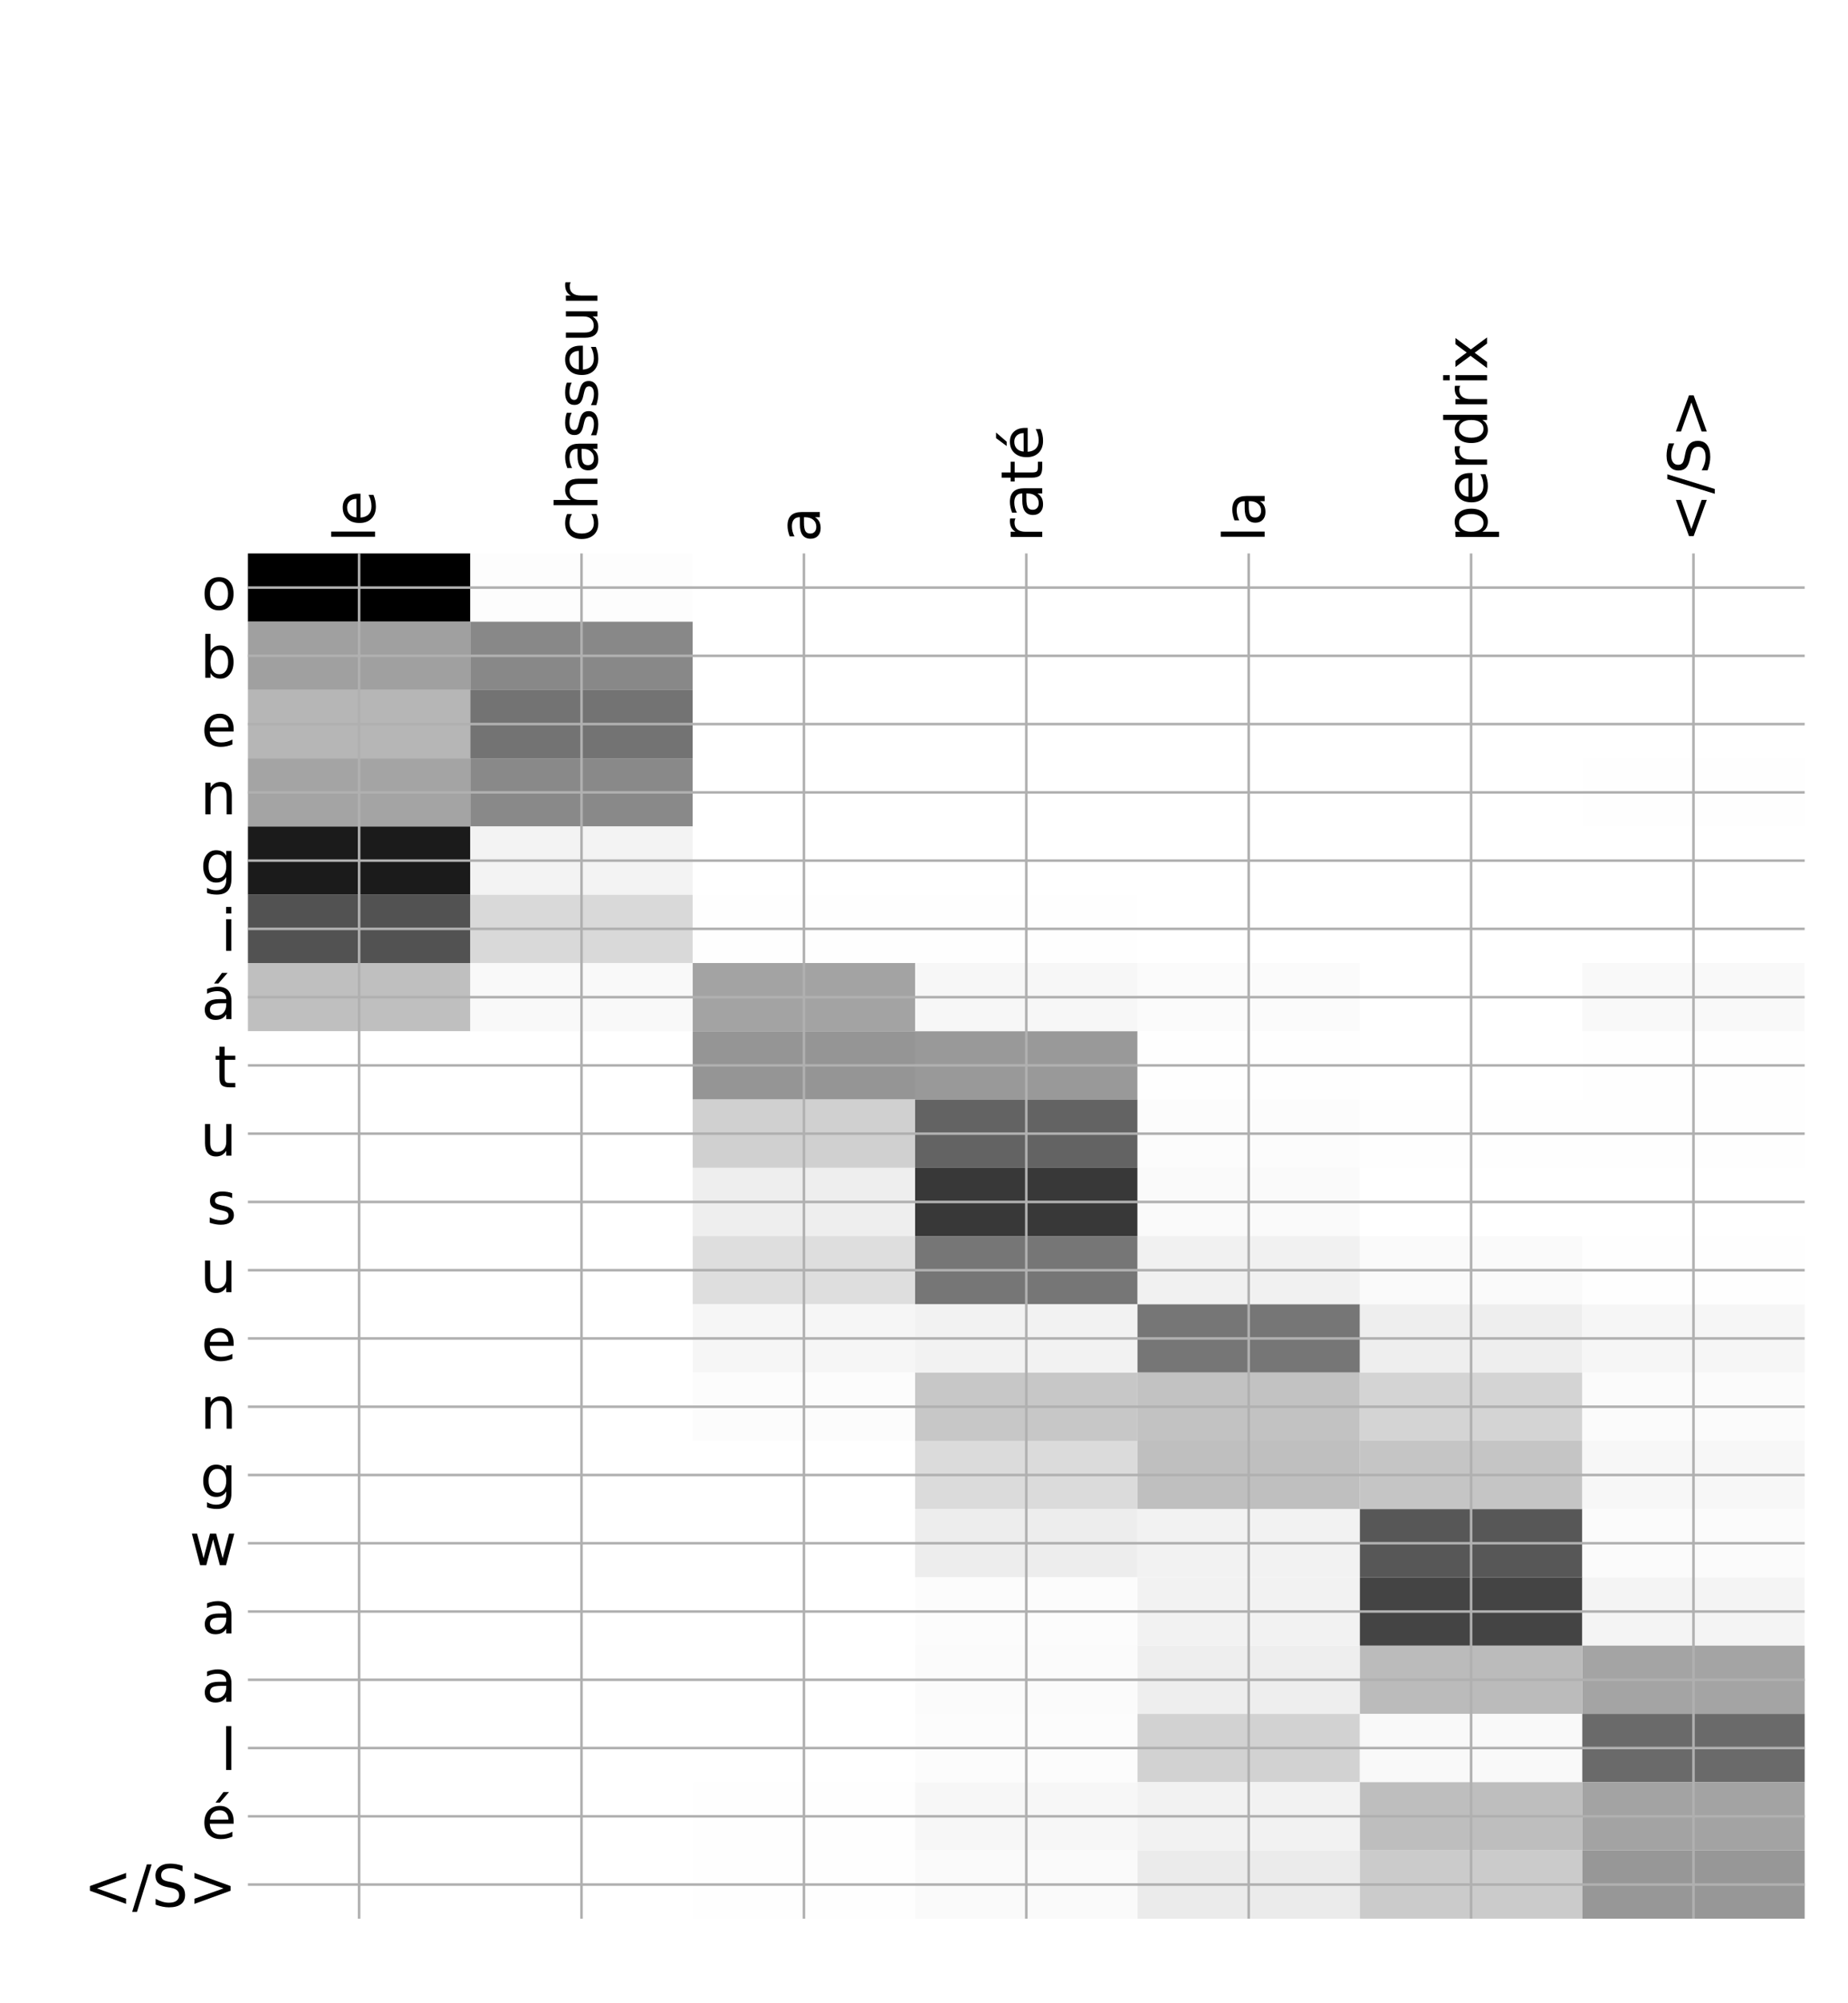 <?xml version="1.0" encoding="utf-8" standalone="no"?>
<!DOCTYPE svg PUBLIC "-//W3C//DTD SVG 1.1//EN"
  "http://www.w3.org/Graphics/SVG/1.1/DTD/svg11.dtd">
<!-- Created with matplotlib (http://matplotlib.org/) -->
<svg height="624pt" version="1.1" viewBox="0 0 576 624" width="576pt" xmlns="http://www.w3.org/2000/svg" xmlns:xlink="http://www.w3.org/1999/xlink">
 <defs>
  <style type="text/css">
*{stroke-linecap:butt;stroke-linejoin:round;}
  </style>
 </defs>
 <g id="figure_1">
  <g id="patch_1">
   <path d="M 0 624 
L 576 624 
L 576 0 
L 0 0 
z
" style="fill:#ffffff;"/>
  </g>
  <g id="axes_1">
   <g id="PolyCollection_1">
    <path clip-path="url(#pbfc2dc21fc)" d="M 77.275 172.394 
L 77.275 193.658 
L 146.593 193.658 
L 146.593 172.394 
L 77.275 172.394 
z
"/>
    <path clip-path="url(#pbfc2dc21fc)" d="M 146.593 172.394 
L 146.593 193.658 
L 215.911 193.658 
L 215.911 172.394 
L 146.593 172.394 
z
" style="fill:#fdfdfd;"/>
    <path clip-path="url(#pbfc2dc21fc)" d="M 215.911 172.394 
L 215.911 193.658 
L 285.229 193.658 
L 285.229 172.394 
L 215.911 172.394 
z
" style="fill:#ffffff;"/>
    <path clip-path="url(#pbfc2dc21fc)" d="M 285.229 172.394 
L 285.229 193.658 
L 354.546 193.658 
L 354.546 172.394 
L 285.229 172.394 
z
" style="fill:#ffffff;"/>
    <path clip-path="url(#pbfc2dc21fc)" d="M 354.546 172.394 
L 354.546 193.658 
L 423.864 193.658 
L 423.864 172.394 
L 354.546 172.394 
z
" style="fill:#ffffff;"/>
    <path clip-path="url(#pbfc2dc21fc)" d="M 423.864 172.394 
L 423.864 193.658 
L 493.182 193.658 
L 493.182 172.394 
L 423.864 172.394 
z
" style="fill:#ffffff;"/>
    <path clip-path="url(#pbfc2dc21fc)" d="M 493.182 172.394 
L 493.182 193.658 
L 562.5 193.658 
L 562.5 172.394 
L 493.182 172.394 
z
" style="fill:#ffffff;"/>
    <path clip-path="url(#pbfc2dc21fc)" d="M 77.275 193.658 
L 77.275 214.921 
L 146.593 214.921 
L 146.593 193.658 
L 77.275 193.658 
z
" style="fill:#a0a0a0;"/>
    <path clip-path="url(#pbfc2dc21fc)" d="M 146.593 193.658 
L 146.593 214.921 
L 215.911 214.921 
L 215.911 193.658 
L 146.593 193.658 
z
" style="fill:#888888;"/>
    <path clip-path="url(#pbfc2dc21fc)" d="M 215.911 193.658 
L 215.911 214.921 
L 285.229 214.921 
L 285.229 193.658 
L 215.911 193.658 
z
" style="fill:#ffffff;"/>
    <path clip-path="url(#pbfc2dc21fc)" d="M 285.229 193.658 
L 285.229 214.921 
L 354.546 214.921 
L 354.546 193.658 
L 285.229 193.658 
z
" style="fill:#ffffff;"/>
    <path clip-path="url(#pbfc2dc21fc)" d="M 354.546 193.658 
L 354.546 214.921 
L 423.864 214.921 
L 423.864 193.658 
L 354.546 193.658 
z
" style="fill:#ffffff;"/>
    <path clip-path="url(#pbfc2dc21fc)" d="M 423.864 193.658 
L 423.864 214.921 
L 493.182 214.921 
L 493.182 193.658 
L 423.864 193.658 
z
" style="fill:#ffffff;"/>
    <path clip-path="url(#pbfc2dc21fc)" d="M 493.182 193.658 
L 493.182 214.921 
L 562.5 214.921 
L 562.5 193.658 
L 493.182 193.658 
z
" style="fill:#ffffff;"/>
    <path clip-path="url(#pbfc2dc21fc)" d="M 77.275 214.921 
L 77.275 236.185 
L 146.593 236.185 
L 146.593 214.921 
L 77.275 214.921 
z
" style="fill:#b6b6b6;"/>
    <path clip-path="url(#pbfc2dc21fc)" d="M 146.593 214.921 
L 146.593 236.185 
L 215.911 236.185 
L 215.911 214.921 
L 146.593 214.921 
z
" style="fill:#737373;"/>
    <path clip-path="url(#pbfc2dc21fc)" d="M 215.911 214.921 
L 215.911 236.185 
L 285.229 236.185 
L 285.229 214.921 
L 215.911 214.921 
z
" style="fill:#ffffff;"/>
    <path clip-path="url(#pbfc2dc21fc)" d="M 285.229 214.921 
L 285.229 236.185 
L 354.546 236.185 
L 354.546 214.921 
L 285.229 214.921 
z
" style="fill:#ffffff;"/>
    <path clip-path="url(#pbfc2dc21fc)" d="M 354.546 214.921 
L 354.546 236.185 
L 423.864 236.185 
L 423.864 214.921 
L 354.546 214.921 
z
" style="fill:#ffffff;"/>
    <path clip-path="url(#pbfc2dc21fc)" d="M 423.864 214.921 
L 423.864 236.185 
L 493.182 236.185 
L 493.182 214.921 
L 423.864 214.921 
z
" style="fill:#ffffff;"/>
    <path clip-path="url(#pbfc2dc21fc)" d="M 493.182 214.921 
L 493.182 236.185 
L 562.5 236.185 
L 562.5 214.921 
L 493.182 214.921 
z
" style="fill:#ffffff;"/>
    <path clip-path="url(#pbfc2dc21fc)" d="M 77.275 236.185 
L 77.275 257.448 
L 146.593 257.448 
L 146.593 236.185 
L 77.275 236.185 
z
" style="fill:#a4a4a4;"/>
    <path clip-path="url(#pbfc2dc21fc)" d="M 146.593 236.185 
L 146.593 257.448 
L 215.911 257.448 
L 215.911 236.185 
L 146.593 236.185 
z
" style="fill:#898989;"/>
    <path clip-path="url(#pbfc2dc21fc)" d="M 215.911 236.185 
L 215.911 257.448 
L 285.229 257.448 
L 285.229 236.185 
L 215.911 236.185 
z
" style="fill:#ffffff;"/>
    <path clip-path="url(#pbfc2dc21fc)" d="M 285.229 236.185 
L 285.229 257.448 
L 354.546 257.448 
L 354.546 236.185 
L 285.229 236.185 
z
" style="fill:#ffffff;"/>
    <path clip-path="url(#pbfc2dc21fc)" d="M 354.546 236.185 
L 354.546 257.448 
L 423.864 257.448 
L 423.864 236.185 
L 354.546 236.185 
z
" style="fill:#ffffff;"/>
    <path clip-path="url(#pbfc2dc21fc)" d="M 423.864 236.185 
L 423.864 257.448 
L 493.182 257.448 
L 493.182 236.185 
L 423.864 236.185 
z
" style="fill:#ffffff;"/>
    <path clip-path="url(#pbfc2dc21fc)" d="M 493.182 236.185 
L 493.182 257.448 
L 562.5 257.448 
L 562.5 236.185 
L 493.182 236.185 
z
" style="fill:#fefefe;"/>
    <path clip-path="url(#pbfc2dc21fc)" d="M 77.275 257.448 
L 77.275 278.711 
L 146.593 278.711 
L 146.593 257.448 
L 77.275 257.448 
z
" style="fill:#1b1b1b;"/>
    <path clip-path="url(#pbfc2dc21fc)" d="M 146.593 257.448 
L 146.593 278.711 
L 215.911 278.711 
L 215.911 257.448 
L 146.593 257.448 
z
" style="fill:#f3f3f3;"/>
    <path clip-path="url(#pbfc2dc21fc)" d="M 215.911 257.448 
L 215.911 278.711 
L 285.229 278.711 
L 285.229 257.448 
L 215.911 257.448 
z
" style="fill:#ffffff;"/>
    <path clip-path="url(#pbfc2dc21fc)" d="M 285.229 257.448 
L 285.229 278.711 
L 354.546 278.711 
L 354.546 257.448 
L 285.229 257.448 
z
" style="fill:#ffffff;"/>
    <path clip-path="url(#pbfc2dc21fc)" d="M 354.546 257.448 
L 354.546 278.711 
L 423.864 278.711 
L 423.864 257.448 
L 354.546 257.448 
z
" style="fill:#ffffff;"/>
    <path clip-path="url(#pbfc2dc21fc)" d="M 423.864 257.448 
L 423.864 278.711 
L 493.182 278.711 
L 493.182 257.448 
L 423.864 257.448 
z
" style="fill:#ffffff;"/>
    <path clip-path="url(#pbfc2dc21fc)" d="M 493.182 257.448 
L 493.182 278.711 
L 562.5 278.711 
L 562.5 257.448 
L 493.182 257.448 
z
" style="fill:#ffffff;"/>
    <path clip-path="url(#pbfc2dc21fc)" d="M 77.275 278.711 
L 77.275 299.975 
L 146.593 299.975 
L 146.593 278.711 
L 77.275 278.711 
z
" style="fill:#525252;"/>
    <path clip-path="url(#pbfc2dc21fc)" d="M 146.593 278.711 
L 146.593 299.975 
L 215.911 299.975 
L 215.911 278.711 
L 146.593 278.711 
z
" style="fill:#d9d9d9;"/>
    <path clip-path="url(#pbfc2dc21fc)" d="M 215.911 278.711 
L 215.911 299.975 
L 285.229 299.975 
L 285.229 278.711 
L 215.911 278.711 
z
" style="fill:#fefefe;"/>
    <path clip-path="url(#pbfc2dc21fc)" d="M 285.229 278.711 
L 285.229 299.975 
L 354.546 299.975 
L 354.546 278.711 
L 285.229 278.711 
z
" style="fill:#fefefe;"/>
    <path clip-path="url(#pbfc2dc21fc)" d="M 354.546 278.711 
L 354.546 299.975 
L 423.864 299.975 
L 423.864 278.711 
L 354.546 278.711 
z
" style="fill:#ffffff;"/>
    <path clip-path="url(#pbfc2dc21fc)" d="M 423.864 278.711 
L 423.864 299.975 
L 493.182 299.975 
L 493.182 278.711 
L 423.864 278.711 
z
" style="fill:#ffffff;"/>
    <path clip-path="url(#pbfc2dc21fc)" d="M 493.182 278.711 
L 493.182 299.975 
L 562.5 299.975 
L 562.5 278.711 
L 493.182 278.711 
z
" style="fill:#ffffff;"/>
    <path clip-path="url(#pbfc2dc21fc)" d="M 77.275 299.975 
L 77.275 321.238 
L 146.593 321.238 
L 146.593 299.975 
L 77.275 299.975 
z
" style="fill:#bfbfbf;"/>
    <path clip-path="url(#pbfc2dc21fc)" d="M 146.593 299.975 
L 146.593 321.238 
L 215.911 321.238 
L 215.911 299.975 
L 146.593 299.975 
z
" style="fill:#f9f9f9;"/>
    <path clip-path="url(#pbfc2dc21fc)" d="M 215.911 299.975 
L 215.911 321.238 
L 285.229 321.238 
L 285.229 299.975 
L 215.911 299.975 
z
" style="fill:#a3a3a3;"/>
    <path clip-path="url(#pbfc2dc21fc)" d="M 285.229 299.975 
L 285.229 321.238 
L 354.546 321.238 
L 354.546 299.975 
L 285.229 299.975 
z
" style="fill:#f7f7f7;"/>
    <path clip-path="url(#pbfc2dc21fc)" d="M 354.546 299.975 
L 354.546 321.238 
L 423.864 321.238 
L 423.864 299.975 
L 354.546 299.975 
z
" style="fill:#fbfbfb;"/>
    <path clip-path="url(#pbfc2dc21fc)" d="M 423.864 299.975 
L 423.864 321.238 
L 493.182 321.238 
L 493.182 299.975 
L 423.864 299.975 
z
" style="fill:#ffffff;"/>
    <path clip-path="url(#pbfc2dc21fc)" d="M 493.182 299.975 
L 493.182 321.238 
L 562.5 321.238 
L 562.5 299.975 
L 493.182 299.975 
z
" style="fill:#f9f9f9;"/>
    <path clip-path="url(#pbfc2dc21fc)" d="M 77.275 321.238 
L 77.275 342.501 
L 146.593 342.501 
L 146.593 321.238 
L 77.275 321.238 
z
" style="fill:#ffffff;"/>
    <path clip-path="url(#pbfc2dc21fc)" d="M 146.593 321.238 
L 146.593 342.501 
L 215.911 342.501 
L 215.911 321.238 
L 146.593 321.238 
z
" style="fill:#ffffff;"/>
    <path clip-path="url(#pbfc2dc21fc)" d="M 215.911 321.238 
L 215.911 342.501 
L 285.229 342.501 
L 285.229 321.238 
L 215.911 321.238 
z
" style="fill:#959595;"/>
    <path clip-path="url(#pbfc2dc21fc)" d="M 285.229 321.238 
L 285.229 342.501 
L 354.546 342.501 
L 354.546 321.238 
L 285.229 321.238 
z
" style="fill:#999999;"/>
    <path clip-path="url(#pbfc2dc21fc)" d="M 354.546 321.238 
L 354.546 342.501 
L 423.864 342.501 
L 423.864 321.238 
L 354.546 321.238 
z
" style="fill:#fefefe;"/>
    <path clip-path="url(#pbfc2dc21fc)" d="M 423.864 321.238 
L 423.864 342.501 
L 493.182 342.501 
L 493.182 321.238 
L 423.864 321.238 
z
" style="fill:#ffffff;"/>
    <path clip-path="url(#pbfc2dc21fc)" d="M 493.182 321.238 
L 493.182 342.501 
L 562.5 342.501 
L 562.5 321.238 
L 493.182 321.238 
z
" style="fill:#fefefe;"/>
    <path clip-path="url(#pbfc2dc21fc)" d="M 77.275 342.501 
L 77.275 363.765 
L 146.593 363.765 
L 146.593 342.501 
L 77.275 342.501 
z
" style="fill:#ffffff;"/>
    <path clip-path="url(#pbfc2dc21fc)" d="M 146.593 342.501 
L 146.593 363.765 
L 215.911 363.765 
L 215.911 342.501 
L 146.593 342.501 
z
" style="fill:#ffffff;"/>
    <path clip-path="url(#pbfc2dc21fc)" d="M 215.911 342.501 
L 215.911 363.765 
L 285.229 363.765 
L 285.229 342.501 
L 215.911 342.501 
z
" style="fill:#d0d0d0;"/>
    <path clip-path="url(#pbfc2dc21fc)" d="M 285.229 342.501 
L 285.229 363.765 
L 354.546 363.765 
L 354.546 342.501 
L 285.229 342.501 
z
" style="fill:#636363;"/>
    <path clip-path="url(#pbfc2dc21fc)" d="M 354.546 342.501 
L 354.546 363.765 
L 423.864 363.765 
L 423.864 342.501 
L 354.546 342.501 
z
" style="fill:#fcfcfc;"/>
    <path clip-path="url(#pbfc2dc21fc)" d="M 423.864 342.501 
L 423.864 363.765 
L 493.182 363.765 
L 493.182 342.501 
L 423.864 342.501 
z
" style="fill:#fefefe;"/>
    <path clip-path="url(#pbfc2dc21fc)" d="M 493.182 342.501 
L 493.182 363.765 
L 562.5 363.765 
L 562.5 342.501 
L 493.182 342.501 
z
" style="fill:#fefefe;"/>
    <path clip-path="url(#pbfc2dc21fc)" d="M 77.275 363.765 
L 77.275 385.028 
L 146.593 385.028 
L 146.593 363.765 
L 77.275 363.765 
z
" style="fill:#ffffff;"/>
    <path clip-path="url(#pbfc2dc21fc)" d="M 146.593 363.765 
L 146.593 385.028 
L 215.911 385.028 
L 215.911 363.765 
L 146.593 363.765 
z
" style="fill:#ffffff;"/>
    <path clip-path="url(#pbfc2dc21fc)" d="M 215.911 363.765 
L 215.911 385.028 
L 285.229 385.028 
L 285.229 363.765 
L 215.911 363.765 
z
" style="fill:#eeeeee;"/>
    <path clip-path="url(#pbfc2dc21fc)" d="M 285.229 363.765 
L 285.229 385.028 
L 354.546 385.028 
L 354.546 363.765 
L 285.229 363.765 
z
" style="fill:#383838;"/>
    <path clip-path="url(#pbfc2dc21fc)" d="M 354.546 363.765 
L 354.546 385.028 
L 423.864 385.028 
L 423.864 363.765 
L 354.546 363.765 
z
" style="fill:#fafafa;"/>
    <path clip-path="url(#pbfc2dc21fc)" d="M 423.864 363.765 
L 423.864 385.028 
L 493.182 385.028 
L 493.182 363.765 
L 423.864 363.765 
z
" style="fill:#ffffff;"/>
    <path clip-path="url(#pbfc2dc21fc)" d="M 493.182 363.765 
L 493.182 385.028 
L 562.5 385.028 
L 562.5 363.765 
L 493.182 363.765 
z
" style="fill:#ffffff;"/>
    <path clip-path="url(#pbfc2dc21fc)" d="M 77.275 385.028 
L 77.275 406.292 
L 146.593 406.292 
L 146.593 385.028 
L 77.275 385.028 
z
" style="fill:#ffffff;"/>
    <path clip-path="url(#pbfc2dc21fc)" d="M 146.593 385.028 
L 146.593 406.292 
L 215.911 406.292 
L 215.911 385.028 
L 146.593 385.028 
z
" style="fill:#ffffff;"/>
    <path clip-path="url(#pbfc2dc21fc)" d="M 215.911 385.028 
L 215.911 406.292 
L 285.229 406.292 
L 285.229 385.028 
L 215.911 385.028 
z
" style="fill:#dedede;"/>
    <path clip-path="url(#pbfc2dc21fc)" d="M 285.229 385.028 
L 285.229 406.292 
L 354.546 406.292 
L 354.546 385.028 
L 285.229 385.028 
z
" style="fill:#767676;"/>
    <path clip-path="url(#pbfc2dc21fc)" d="M 354.546 385.028 
L 354.546 406.292 
L 423.864 406.292 
L 423.864 385.028 
L 354.546 385.028 
z
" style="fill:#f1f1f1;"/>
    <path clip-path="url(#pbfc2dc21fc)" d="M 423.864 385.028 
L 423.864 406.292 
L 493.182 406.292 
L 493.182 385.028 
L 423.864 385.028 
z
" style="fill:#fafafa;"/>
    <path clip-path="url(#pbfc2dc21fc)" d="M 493.182 385.028 
L 493.182 406.292 
L 562.5 406.292 
L 562.5 385.028 
L 493.182 385.028 
z
" style="fill:#fefefe;"/>
    <path clip-path="url(#pbfc2dc21fc)" d="M 77.275 406.292 
L 77.275 427.555 
L 146.593 427.555 
L 146.593 406.292 
L 77.275 406.292 
z
" style="fill:#ffffff;"/>
    <path clip-path="url(#pbfc2dc21fc)" d="M 146.593 406.292 
L 146.593 427.555 
L 215.911 427.555 
L 215.911 406.292 
L 146.593 406.292 
z
" style="fill:#ffffff;"/>
    <path clip-path="url(#pbfc2dc21fc)" d="M 215.911 406.292 
L 215.911 427.555 
L 285.229 427.555 
L 285.229 406.292 
L 215.911 406.292 
z
" style="fill:#f6f6f6;"/>
    <path clip-path="url(#pbfc2dc21fc)" d="M 285.229 406.292 
L 285.229 427.555 
L 354.546 427.555 
L 354.546 406.292 
L 285.229 406.292 
z
" style="fill:#f2f2f2;"/>
    <path clip-path="url(#pbfc2dc21fc)" d="M 354.546 406.292 
L 354.546 427.555 
L 423.864 427.555 
L 423.864 406.292 
L 354.546 406.292 
z
" style="fill:#767676;"/>
    <path clip-path="url(#pbfc2dc21fc)" d="M 423.864 406.292 
L 423.864 427.555 
L 493.182 427.555 
L 493.182 406.292 
L 423.864 406.292 
z
" style="fill:#eeeeee;"/>
    <path clip-path="url(#pbfc2dc21fc)" d="M 493.182 406.292 
L 493.182 427.555 
L 562.5 427.555 
L 562.5 406.292 
L 493.182 406.292 
z
" style="fill:#f6f6f6;"/>
    <path clip-path="url(#pbfc2dc21fc)" d="M 77.275 427.555 
L 77.275 448.818 
L 146.593 448.818 
L 146.593 427.555 
L 77.275 427.555 
z
" style="fill:#ffffff;"/>
    <path clip-path="url(#pbfc2dc21fc)" d="M 146.593 427.555 
L 146.593 448.818 
L 215.911 448.818 
L 215.911 427.555 
L 146.593 427.555 
z
" style="fill:#ffffff;"/>
    <path clip-path="url(#pbfc2dc21fc)" d="M 215.911 427.555 
L 215.911 448.818 
L 285.229 448.818 
L 285.229 427.555 
L 215.911 427.555 
z
" style="fill:#fcfcfc;"/>
    <path clip-path="url(#pbfc2dc21fc)" d="M 285.229 427.555 
L 285.229 448.818 
L 354.546 448.818 
L 354.546 427.555 
L 285.229 427.555 
z
" style="fill:#c7c7c7;"/>
    <path clip-path="url(#pbfc2dc21fc)" d="M 354.546 427.555 
L 354.546 448.818 
L 423.864 448.818 
L 423.864 427.555 
L 354.546 427.555 
z
" style="fill:#c2c2c2;"/>
    <path clip-path="url(#pbfc2dc21fc)" d="M 423.864 427.555 
L 423.864 448.818 
L 493.182 448.818 
L 493.182 427.555 
L 423.864 427.555 
z
" style="fill:#d4d4d4;"/>
    <path clip-path="url(#pbfc2dc21fc)" d="M 493.182 427.555 
L 493.182 448.818 
L 562.5 448.818 
L 562.5 427.555 
L 493.182 427.555 
z
" style="fill:#fbfbfb;"/>
    <path clip-path="url(#pbfc2dc21fc)" d="M 77.275 448.818 
L 77.275 470.082 
L 146.593 470.082 
L 146.593 448.818 
L 77.275 448.818 
z
" style="fill:#ffffff;"/>
    <path clip-path="url(#pbfc2dc21fc)" d="M 146.593 448.818 
L 146.593 470.082 
L 215.911 470.082 
L 215.911 448.818 
L 146.593 448.818 
z
" style="fill:#ffffff;"/>
    <path clip-path="url(#pbfc2dc21fc)" d="M 215.911 448.818 
L 215.911 470.082 
L 285.229 470.082 
L 285.229 448.818 
L 215.911 448.818 
z
" style="fill:#ffffff;"/>
    <path clip-path="url(#pbfc2dc21fc)" d="M 285.229 448.818 
L 285.229 470.082 
L 354.546 470.082 
L 354.546 448.818 
L 285.229 448.818 
z
" style="fill:#dbdbdb;"/>
    <path clip-path="url(#pbfc2dc21fc)" d="M 354.546 448.818 
L 354.546 470.082 
L 423.864 470.082 
L 423.864 448.818 
L 354.546 448.818 
z
" style="fill:#bfbfbf;"/>
    <path clip-path="url(#pbfc2dc21fc)" d="M 423.864 448.818 
L 423.864 470.082 
L 493.182 470.082 
L 493.182 448.818 
L 423.864 448.818 
z
" style="fill:#c5c5c5;"/>
    <path clip-path="url(#pbfc2dc21fc)" d="M 493.182 448.818 
L 493.182 470.082 
L 562.5 470.082 
L 562.5 448.818 
L 493.182 448.818 
z
" style="fill:#f7f7f7;"/>
    <path clip-path="url(#pbfc2dc21fc)" d="M 77.275 470.082 
L 77.275 491.345 
L 146.593 491.345 
L 146.593 470.082 
L 77.275 470.082 
z
" style="fill:#ffffff;"/>
    <path clip-path="url(#pbfc2dc21fc)" d="M 146.593 470.082 
L 146.593 491.345 
L 215.911 491.345 
L 215.911 470.082 
L 146.593 470.082 
z
" style="fill:#ffffff;"/>
    <path clip-path="url(#pbfc2dc21fc)" d="M 215.911 470.082 
L 215.911 491.345 
L 285.229 491.345 
L 285.229 470.082 
L 215.911 470.082 
z
" style="fill:#ffffff;"/>
    <path clip-path="url(#pbfc2dc21fc)" d="M 285.229 470.082 
L 285.229 491.345 
L 354.546 491.345 
L 354.546 470.082 
L 285.229 470.082 
z
" style="fill:#ededed;"/>
    <path clip-path="url(#pbfc2dc21fc)" d="M 354.546 470.082 
L 354.546 491.345 
L 423.864 491.345 
L 423.864 470.082 
L 354.546 470.082 
z
" style="fill:#f2f2f2;"/>
    <path clip-path="url(#pbfc2dc21fc)" d="M 423.864 470.082 
L 423.864 491.345 
L 493.182 491.345 
L 493.182 470.082 
L 423.864 470.082 
z
" style="fill:#575757;"/>
    <path clip-path="url(#pbfc2dc21fc)" d="M 493.182 470.082 
L 493.182 491.345 
L 562.5 491.345 
L 562.5 470.082 
L 493.182 470.082 
z
" style="fill:#fbfbfb;"/>
    <path clip-path="url(#pbfc2dc21fc)" d="M 77.275 491.345 
L 77.275 512.608 
L 146.593 512.608 
L 146.593 491.345 
L 77.275 491.345 
z
" style="fill:#ffffff;"/>
    <path clip-path="url(#pbfc2dc21fc)" d="M 146.593 491.345 
L 146.593 512.608 
L 215.911 512.608 
L 215.911 491.345 
L 146.593 491.345 
z
" style="fill:#ffffff;"/>
    <path clip-path="url(#pbfc2dc21fc)" d="M 215.911 491.345 
L 215.911 512.608 
L 285.229 512.608 
L 285.229 491.345 
L 215.911 491.345 
z
" style="fill:#ffffff;"/>
    <path clip-path="url(#pbfc2dc21fc)" d="M 285.229 491.345 
L 285.229 512.608 
L 354.546 512.608 
L 354.546 491.345 
L 285.229 491.345 
z
" style="fill:#fcfcfc;"/>
    <path clip-path="url(#pbfc2dc21fc)" d="M 354.546 491.345 
L 354.546 512.608 
L 423.864 512.608 
L 423.864 491.345 
L 354.546 491.345 
z
" style="fill:#f2f2f2;"/>
    <path clip-path="url(#pbfc2dc21fc)" d="M 423.864 491.345 
L 423.864 512.608 
L 493.182 512.608 
L 493.182 491.345 
L 423.864 491.345 
z
" style="fill:#444444;"/>
    <path clip-path="url(#pbfc2dc21fc)" d="M 493.182 491.345 
L 493.182 512.608 
L 562.5 512.608 
L 562.5 491.345 
L 493.182 491.345 
z
" style="fill:#f4f4f4;"/>
    <path clip-path="url(#pbfc2dc21fc)" d="M 77.275 512.608 
L 77.275 533.872 
L 146.593 533.872 
L 146.593 512.608 
L 77.275 512.608 
z
" style="fill:#ffffff;"/>
    <path clip-path="url(#pbfc2dc21fc)" d="M 146.593 512.608 
L 146.593 533.872 
L 215.911 533.872 
L 215.911 512.608 
L 146.593 512.608 
z
" style="fill:#ffffff;"/>
    <path clip-path="url(#pbfc2dc21fc)" d="M 215.911 512.608 
L 215.911 533.872 
L 285.229 533.872 
L 285.229 512.608 
L 215.911 512.608 
z
" style="fill:#ffffff;"/>
    <path clip-path="url(#pbfc2dc21fc)" d="M 285.229 512.608 
L 285.229 533.872 
L 354.546 533.872 
L 354.546 512.608 
L 285.229 512.608 
z
" style="fill:#fbfbfb;"/>
    <path clip-path="url(#pbfc2dc21fc)" d="M 354.546 512.608 
L 354.546 533.872 
L 423.864 533.872 
L 423.864 512.608 
L 354.546 512.608 
z
" style="fill:#eeeeee;"/>
    <path clip-path="url(#pbfc2dc21fc)" d="M 423.864 512.608 
L 423.864 533.872 
L 493.182 533.872 
L 493.182 512.608 
L 423.864 512.608 
z
" style="fill:#bbbbbb;"/>
    <path clip-path="url(#pbfc2dc21fc)" d="M 493.182 512.608 
L 493.182 533.872 
L 562.5 533.872 
L 562.5 512.608 
L 493.182 512.608 
z
" style="fill:#a4a4a4;"/>
    <path clip-path="url(#pbfc2dc21fc)" d="M 77.275 533.872 
L 77.275 555.135 
L 146.593 555.135 
L 146.593 533.872 
L 77.275 533.872 
z
" style="fill:#ffffff;"/>
    <path clip-path="url(#pbfc2dc21fc)" d="M 146.593 533.872 
L 146.593 555.135 
L 215.911 555.135 
L 215.911 533.872 
L 146.593 533.872 
z
" style="fill:#ffffff;"/>
    <path clip-path="url(#pbfc2dc21fc)" d="M 215.911 533.872 
L 215.911 555.135 
L 285.229 555.135 
L 285.229 533.872 
L 215.911 533.872 
z
" style="fill:#ffffff;"/>
    <path clip-path="url(#pbfc2dc21fc)" d="M 285.229 533.872 
L 285.229 555.135 
L 354.546 555.135 
L 354.546 533.872 
L 285.229 533.872 
z
" style="fill:#fcfcfc;"/>
    <path clip-path="url(#pbfc2dc21fc)" d="M 354.546 533.872 
L 354.546 555.135 
L 423.864 555.135 
L 423.864 533.872 
L 354.546 533.872 
z
" style="fill:#d2d2d2;"/>
    <path clip-path="url(#pbfc2dc21fc)" d="M 423.864 533.872 
L 423.864 555.135 
L 493.182 555.135 
L 493.182 533.872 
L 423.864 533.872 
z
" style="fill:#f9f9f9;"/>
    <path clip-path="url(#pbfc2dc21fc)" d="M 493.182 533.872 
L 493.182 555.135 
L 562.5 555.135 
L 562.5 533.872 
L 493.182 533.872 
z
" style="fill:#6a6a6a;"/>
    <path clip-path="url(#pbfc2dc21fc)" d="M 77.275 555.135 
L 77.275 576.399 
L 146.593 576.399 
L 146.593 555.135 
L 77.275 555.135 
z
" style="fill:#ffffff;"/>
    <path clip-path="url(#pbfc2dc21fc)" d="M 146.593 555.135 
L 146.593 576.399 
L 215.911 576.399 
L 215.911 555.135 
L 146.593 555.135 
z
" style="fill:#ffffff;"/>
    <path clip-path="url(#pbfc2dc21fc)" d="M 215.911 555.135 
L 215.911 576.399 
L 285.229 576.399 
L 285.229 555.135 
L 215.911 555.135 
z
" style="fill:#fefefe;"/>
    <path clip-path="url(#pbfc2dc21fc)" d="M 285.229 555.135 
L 285.229 576.399 
L 354.546 576.399 
L 354.546 555.135 
L 285.229 555.135 
z
" style="fill:#f7f7f7;"/>
    <path clip-path="url(#pbfc2dc21fc)" d="M 354.546 555.135 
L 354.546 576.399 
L 423.864 576.399 
L 423.864 555.135 
L 354.546 555.135 
z
" style="fill:#f2f2f2;"/>
    <path clip-path="url(#pbfc2dc21fc)" d="M 423.864 555.135 
L 423.864 576.399 
L 493.182 576.399 
L 493.182 555.135 
L 423.864 555.135 
z
" style="fill:#bebebe;"/>
    <path clip-path="url(#pbfc2dc21fc)" d="M 493.182 555.135 
L 493.182 576.399 
L 562.5 576.399 
L 562.5 555.135 
L 493.182 555.135 
z
" style="fill:#a3a3a3;"/>
    <path clip-path="url(#pbfc2dc21fc)" d="M 77.275 576.399 
L 77.275 597.662 
L 146.593 597.662 
L 146.593 576.399 
L 77.275 576.399 
z
" style="fill:#ffffff;"/>
    <path clip-path="url(#pbfc2dc21fc)" d="M 146.593 576.399 
L 146.593 597.662 
L 215.911 597.662 
L 215.911 576.399 
L 146.593 576.399 
z
" style="fill:#ffffff;"/>
    <path clip-path="url(#pbfc2dc21fc)" d="M 215.911 576.399 
L 215.911 597.662 
L 285.229 597.662 
L 285.229 576.399 
L 215.911 576.399 
z
" style="fill:#fefefe;"/>
    <path clip-path="url(#pbfc2dc21fc)" d="M 285.229 576.399 
L 285.229 597.662 
L 354.546 597.662 
L 354.546 576.399 
L 285.229 576.399 
z
" style="fill:#fafafa;"/>
    <path clip-path="url(#pbfc2dc21fc)" d="M 354.546 576.399 
L 354.546 597.662 
L 423.864 597.662 
L 423.864 576.399 
L 354.546 576.399 
z
" style="fill:#ebebeb;"/>
    <path clip-path="url(#pbfc2dc21fc)" d="M 423.864 576.399 
L 423.864 597.662 
L 493.182 597.662 
L 493.182 576.399 
L 423.864 576.399 
z
" style="fill:#cbcbcb;"/>
    <path clip-path="url(#pbfc2dc21fc)" d="M 493.182 576.399 
L 493.182 597.662 
L 562.5 597.662 
L 562.5 576.399 
L 493.182 576.399 
z
" style="fill:#979797;"/>
   </g>
   <g id="matplotlib.axis_1">
    <g id="xtick_1">
     <g id="line2d_1">
      <path clip-path="url(#pbfc2dc21fc)" d="M 111.934 597.662 
L 111.934 172.394 
" style="fill:none;stroke:#b0b0b0;stroke-linecap:square;stroke-width:0.8;"/>
     </g>
     <g id="line2d_2"/>
     <g id="text_1">
      <!-- le -->
      <defs>
       <path d="M 9.422 75.984 
L 18.406 75.984 
L 18.406 0 
L 9.422 0 
z
" id="DejaVuSans-6c"/>
       <path d="M 56.203 29.594 
L 56.203 25.203 
L 14.891 25.203 
Q 15.484 15.922 20.484 11.062 
Q 25.484 6.203 34.422 6.203 
Q 39.594 6.203 44.453 7.469 
Q 49.312 8.734 54.109 11.281 
L 54.109 2.781 
Q 49.266 0.734 44.188 -0.344 
Q 39.109 -1.422 33.891 -1.422 
Q 20.797 -1.422 13.156 6.188 
Q 5.516 13.812 5.516 26.812 
Q 5.516 40.234 12.766 48.109 
Q 20.016 56 32.328 56 
Q 43.359 56 49.781 48.891 
Q 56.203 41.797 56.203 29.594 
z
M 47.219 32.234 
Q 47.125 39.594 43.094 43.984 
Q 39.062 48.391 32.422 48.391 
Q 24.906 48.391 20.391 44.141 
Q 15.875 39.891 15.188 32.172 
z
" id="DejaVuSans-65"/>
      </defs>
      <g transform="translate(116.901 168.894)rotate(-90)scale(0.18 -0.18)">
       <use xlink:href="#DejaVuSans-6c"/>
       <use x="27.783" xlink:href="#DejaVuSans-65"/>
      </g>
     </g>
    </g>
    <g id="xtick_2">
     <g id="line2d_3">
      <path clip-path="url(#pbfc2dc21fc)" d="M 181.252 597.662 
L 181.252 172.394 
" style="fill:none;stroke:#b0b0b0;stroke-linecap:square;stroke-width:0.8;"/>
     </g>
     <g id="line2d_4"/>
     <g id="text_2">
      <!-- chasseur -->
      <defs>
       <path d="M 48.781 52.594 
L 48.781 44.188 
Q 44.969 46.297 41.141 47.344 
Q 37.312 48.391 33.406 48.391 
Q 24.656 48.391 19.812 42.844 
Q 14.984 37.312 14.984 27.297 
Q 14.984 17.281 19.812 11.734 
Q 24.656 6.203 33.406 6.203 
Q 37.312 6.203 41.141 7.25 
Q 44.969 8.297 48.781 10.406 
L 48.781 2.094 
Q 45.016 0.344 40.984 -0.531 
Q 36.969 -1.422 32.422 -1.422 
Q 20.062 -1.422 12.781 6.344 
Q 5.516 14.109 5.516 27.297 
Q 5.516 40.672 12.859 48.328 
Q 20.219 56 33.016 56 
Q 37.156 56 41.109 55.141 
Q 45.062 54.297 48.781 52.594 
z
" id="DejaVuSans-63"/>
       <path d="M 54.891 33.016 
L 54.891 0 
L 45.906 0 
L 45.906 32.719 
Q 45.906 40.484 42.875 44.328 
Q 39.844 48.188 33.797 48.188 
Q 26.516 48.188 22.312 43.547 
Q 18.109 38.922 18.109 30.906 
L 18.109 0 
L 9.078 0 
L 9.078 75.984 
L 18.109 75.984 
L 18.109 46.188 
Q 21.344 51.125 25.703 53.562 
Q 30.078 56 35.797 56 
Q 45.219 56 50.047 50.172 
Q 54.891 44.344 54.891 33.016 
z
" id="DejaVuSans-68"/>
       <path d="M 34.281 27.484 
Q 23.391 27.484 19.188 25 
Q 14.984 22.516 14.984 16.5 
Q 14.984 11.719 18.141 8.906 
Q 21.297 6.109 26.703 6.109 
Q 34.188 6.109 38.703 11.406 
Q 43.219 16.703 43.219 25.484 
L 43.219 27.484 
z
M 52.203 31.203 
L 52.203 0 
L 43.219 0 
L 43.219 8.297 
Q 40.141 3.328 35.547 0.953 
Q 30.953 -1.422 24.312 -1.422 
Q 15.922 -1.422 10.953 3.297 
Q 6 8.016 6 15.922 
Q 6 25.141 12.172 29.828 
Q 18.359 34.516 30.609 34.516 
L 43.219 34.516 
L 43.219 35.406 
Q 43.219 41.609 39.141 45 
Q 35.062 48.391 27.688 48.391 
Q 23 48.391 18.547 47.266 
Q 14.109 46.141 10.016 43.891 
L 10.016 52.203 
Q 14.938 54.109 19.578 55.047 
Q 24.219 56 28.609 56 
Q 40.484 56 46.344 49.844 
Q 52.203 43.703 52.203 31.203 
z
" id="DejaVuSans-61"/>
       <path d="M 44.281 53.078 
L 44.281 44.578 
Q 40.484 46.531 36.375 47.5 
Q 32.281 48.484 27.875 48.484 
Q 21.188 48.484 17.844 46.438 
Q 14.5 44.391 14.5 40.281 
Q 14.5 37.156 16.891 35.375 
Q 19.281 33.594 26.516 31.984 
L 29.594 31.297 
Q 39.156 29.25 43.188 25.516 
Q 47.219 21.781 47.219 15.094 
Q 47.219 7.469 41.188 3.016 
Q 35.156 -1.422 24.609 -1.422 
Q 20.219 -1.422 15.453 -0.562 
Q 10.688 0.297 5.422 2 
L 5.422 11.281 
Q 10.406 8.688 15.234 7.391 
Q 20.062 6.109 24.812 6.109 
Q 31.156 6.109 34.562 8.281 
Q 37.984 10.453 37.984 14.406 
Q 37.984 18.062 35.516 20.016 
Q 33.062 21.969 24.703 23.781 
L 21.578 24.516 
Q 13.234 26.266 9.516 29.906 
Q 5.812 33.547 5.812 39.891 
Q 5.812 47.609 11.281 51.797 
Q 16.75 56 26.812 56 
Q 31.781 56 36.172 55.266 
Q 40.578 54.547 44.281 53.078 
z
" id="DejaVuSans-73"/>
       <path d="M 8.5 21.578 
L 8.5 54.688 
L 17.484 54.688 
L 17.484 21.922 
Q 17.484 14.156 20.5 10.266 
Q 23.531 6.391 29.594 6.391 
Q 36.859 6.391 41.078 11.031 
Q 45.312 15.672 45.312 23.688 
L 45.312 54.688 
L 54.297 54.688 
L 54.297 0 
L 45.312 0 
L 45.312 8.406 
Q 42.047 3.422 37.719 1 
Q 33.406 -1.422 27.688 -1.422 
Q 18.266 -1.422 13.375 4.438 
Q 8.5 10.297 8.5 21.578 
z
M 31.109 56 
z
" id="DejaVuSans-75"/>
       <path d="M 41.109 46.297 
Q 39.594 47.172 37.812 47.578 
Q 36.031 48 33.891 48 
Q 26.266 48 22.188 43.047 
Q 18.109 38.094 18.109 28.812 
L 18.109 0 
L 9.078 0 
L 9.078 54.688 
L 18.109 54.688 
L 18.109 46.188 
Q 20.953 51.172 25.484 53.578 
Q 30.031 56 36.531 56 
Q 37.453 56 38.578 55.875 
Q 39.703 55.766 41.062 55.516 
z
" id="DejaVuSans-72"/>
      </defs>
      <g transform="translate(186.219 168.894)rotate(-90)scale(0.18 -0.18)">
       <use xlink:href="#DejaVuSans-63"/>
       <use x="54.98" xlink:href="#DejaVuSans-68"/>
       <use x="118.359" xlink:href="#DejaVuSans-61"/>
       <use x="179.639" xlink:href="#DejaVuSans-73"/>
       <use x="231.738" xlink:href="#DejaVuSans-73"/>
       <use x="283.838" xlink:href="#DejaVuSans-65"/>
       <use x="345.361" xlink:href="#DejaVuSans-75"/>
       <use x="408.74" xlink:href="#DejaVuSans-72"/>
      </g>
     </g>
    </g>
    <g id="xtick_3">
     <g id="line2d_5">
      <path clip-path="url(#pbfc2dc21fc)" d="M 250.57 597.662 
L 250.57 172.394 
" style="fill:none;stroke:#b0b0b0;stroke-linecap:square;stroke-width:0.8;"/>
     </g>
     <g id="line2d_6"/>
     <g id="text_3">
      <!-- a -->
      <g transform="translate(255.537 168.894)rotate(-90)scale(0.18 -0.18)">
       <use xlink:href="#DejaVuSans-61"/>
      </g>
     </g>
    </g>
    <g id="xtick_4">
     <g id="line2d_7">
      <path clip-path="url(#pbfc2dc21fc)" d="M 319.887 597.662 
L 319.887 172.394 
" style="fill:none;stroke:#b0b0b0;stroke-linecap:square;stroke-width:0.8;"/>
     </g>
     <g id="line2d_8"/>
     <g id="text_4">
      <!-- raté -->
      <defs>
       <path d="M 18.312 70.219 
L 18.312 54.688 
L 36.812 54.688 
L 36.812 47.703 
L 18.312 47.703 
L 18.312 18.016 
Q 18.312 11.328 20.141 9.422 
Q 21.969 7.516 27.594 7.516 
L 36.812 7.516 
L 36.812 0 
L 27.594 0 
Q 17.188 0 13.234 3.875 
Q 9.281 7.766 9.281 18.016 
L 9.281 47.703 
L 2.688 47.703 
L 2.688 54.688 
L 9.281 54.688 
L 9.281 70.219 
z
" id="DejaVuSans-74"/>
       <path d="M 56.203 29.594 
L 56.203 25.203 
L 14.891 25.203 
Q 15.484 15.922 20.484 11.062 
Q 25.484 6.203 34.422 6.203 
Q 39.594 6.203 44.453 7.469 
Q 49.312 8.734 54.109 11.281 
L 54.109 2.781 
Q 49.266 0.734 44.188 -0.344 
Q 39.109 -1.422 33.891 -1.422 
Q 20.797 -1.422 13.156 6.188 
Q 5.516 13.812 5.516 26.812 
Q 5.516 40.234 12.766 48.109 
Q 20.016 56 32.328 56 
Q 43.359 56 49.781 48.891 
Q 56.203 41.797 56.203 29.594 
z
M 47.219 32.234 
Q 47.125 39.594 43.094 43.984 
Q 39.062 48.391 32.422 48.391 
Q 24.906 48.391 20.391 44.141 
Q 15.875 39.891 15.188 32.172 
z
M 38.531 79.984 
L 48.25 79.984 
L 32.344 61.625 
L 24.859 61.625 
z
" id="DejaVuSans-e9"/>
      </defs>
      <g transform="translate(324.854 168.894)rotate(-90)scale(0.18 -0.18)">
       <use xlink:href="#DejaVuSans-72"/>
       <use x="41.113" xlink:href="#DejaVuSans-61"/>
       <use x="102.393" xlink:href="#DejaVuSans-74"/>
       <use x="141.602" xlink:href="#DejaVuSans-e9"/>
      </g>
     </g>
    </g>
    <g id="xtick_5">
     <g id="line2d_9">
      <path clip-path="url(#pbfc2dc21fc)" d="M 389.205 597.662 
L 389.205 172.394 
" style="fill:none;stroke:#b0b0b0;stroke-linecap:square;stroke-width:0.8;"/>
     </g>
     <g id="line2d_10"/>
     <g id="text_5">
      <!-- la -->
      <g transform="translate(394.172 168.894)rotate(-90)scale(0.18 -0.18)">
       <use xlink:href="#DejaVuSans-6c"/>
       <use x="27.783" xlink:href="#DejaVuSans-61"/>
      </g>
     </g>
    </g>
    <g id="xtick_6">
     <g id="line2d_11">
      <path clip-path="url(#pbfc2dc21fc)" d="M 458.523 597.662 
L 458.523 172.394 
" style="fill:none;stroke:#b0b0b0;stroke-linecap:square;stroke-width:0.8;"/>
     </g>
     <g id="line2d_12"/>
     <g id="text_6">
      <!-- perdrix -->
      <defs>
       <path d="M 18.109 8.203 
L 18.109 -20.797 
L 9.078 -20.797 
L 9.078 54.688 
L 18.109 54.688 
L 18.109 46.391 
Q 20.953 51.266 25.266 53.625 
Q 29.594 56 35.594 56 
Q 45.562 56 51.781 48.094 
Q 58.016 40.188 58.016 27.297 
Q 58.016 14.406 51.781 6.484 
Q 45.562 -1.422 35.594 -1.422 
Q 29.594 -1.422 25.266 0.953 
Q 20.953 3.328 18.109 8.203 
z
M 48.688 27.297 
Q 48.688 37.203 44.609 42.844 
Q 40.531 48.484 33.406 48.484 
Q 26.266 48.484 22.188 42.844 
Q 18.109 37.203 18.109 27.297 
Q 18.109 17.391 22.188 11.75 
Q 26.266 6.109 33.406 6.109 
Q 40.531 6.109 44.609 11.75 
Q 48.688 17.391 48.688 27.297 
z
" id="DejaVuSans-70"/>
       <path d="M 45.406 46.391 
L 45.406 75.984 
L 54.391 75.984 
L 54.391 0 
L 45.406 0 
L 45.406 8.203 
Q 42.578 3.328 38.25 0.953 
Q 33.938 -1.422 27.875 -1.422 
Q 17.969 -1.422 11.734 6.484 
Q 5.516 14.406 5.516 27.297 
Q 5.516 40.188 11.734 48.094 
Q 17.969 56 27.875 56 
Q 33.938 56 38.25 53.625 
Q 42.578 51.266 45.406 46.391 
z
M 14.797 27.297 
Q 14.797 17.391 18.875 11.75 
Q 22.953 6.109 30.078 6.109 
Q 37.203 6.109 41.297 11.75 
Q 45.406 17.391 45.406 27.297 
Q 45.406 37.203 41.297 42.844 
Q 37.203 48.484 30.078 48.484 
Q 22.953 48.484 18.875 42.844 
Q 14.797 37.203 14.797 27.297 
z
" id="DejaVuSans-64"/>
       <path d="M 9.422 54.688 
L 18.406 54.688 
L 18.406 0 
L 9.422 0 
z
M 9.422 75.984 
L 18.406 75.984 
L 18.406 64.594 
L 9.422 64.594 
z
" id="DejaVuSans-69"/>
       <path d="M 54.891 54.688 
L 35.109 28.078 
L 55.906 0 
L 45.312 0 
L 29.391 21.484 
L 13.484 0 
L 2.875 0 
L 24.125 28.609 
L 4.688 54.688 
L 15.281 54.688 
L 29.781 35.203 
L 44.281 54.688 
z
" id="DejaVuSans-78"/>
      </defs>
      <g transform="translate(463.49 168.894)rotate(-90)scale(0.18 -0.18)">
       <use xlink:href="#DejaVuSans-70"/>
       <use x="63.477" xlink:href="#DejaVuSans-65"/>
       <use x="125" xlink:href="#DejaVuSans-72"/>
       <use x="166.098" xlink:href="#DejaVuSans-64"/>
       <use x="229.574" xlink:href="#DejaVuSans-72"/>
       <use x="270.688" xlink:href="#DejaVuSans-69"/>
       <use x="298.471" xlink:href="#DejaVuSans-78"/>
      </g>
     </g>
    </g>
    <g id="xtick_7">
     <g id="line2d_13">
      <path clip-path="url(#pbfc2dc21fc)" d="M 527.841 597.662 
L 527.841 172.394 
" style="fill:none;stroke:#b0b0b0;stroke-linecap:square;stroke-width:0.8;"/>
     </g>
     <g id="line2d_14"/>
     <g id="text_7">
      <!-- &lt;/S&gt; -->
      <defs>
       <path d="M 73.188 49.219 
L 22.797 31.297 
L 73.188 13.484 
L 73.188 4.594 
L 10.594 27.297 
L 10.594 35.406 
L 73.188 58.109 
z
" id="DejaVuSans-3c"/>
       <path d="M 25.391 72.906 
L 33.688 72.906 
L 8.297 -9.281 
L 0 -9.281 
z
" id="DejaVuSans-2f"/>
       <path d="M 53.516 70.516 
L 53.516 60.891 
Q 47.906 63.578 42.922 64.891 
Q 37.938 66.219 33.297 66.219 
Q 25.25 66.219 20.875 63.094 
Q 16.5 59.969 16.5 54.203 
Q 16.5 49.359 19.406 46.891 
Q 22.312 44.438 30.422 42.922 
L 36.375 41.703 
Q 47.406 39.594 52.656 34.297 
Q 57.906 29 57.906 20.125 
Q 57.906 9.516 50.797 4.047 
Q 43.703 -1.422 29.984 -1.422 
Q 24.812 -1.422 18.969 -0.25 
Q 13.141 0.922 6.891 3.219 
L 6.891 13.375 
Q 12.891 10.016 18.656 8.297 
Q 24.422 6.594 29.984 6.594 
Q 38.422 6.594 43.016 9.906 
Q 47.609 13.234 47.609 19.391 
Q 47.609 24.75 44.312 27.781 
Q 41.016 30.812 33.5 32.328 
L 27.484 33.5 
Q 16.453 35.688 11.516 40.375 
Q 6.594 45.062 6.594 53.422 
Q 6.594 63.094 13.406 68.656 
Q 20.219 74.219 32.172 74.219 
Q 37.312 74.219 42.625 73.281 
Q 47.953 72.359 53.516 70.516 
z
" id="DejaVuSans-53"/>
       <path d="M 10.594 49.219 
L 10.594 58.109 
L 73.188 35.406 
L 73.188 27.297 
L 10.594 4.594 
L 10.594 13.484 
L 60.891 31.297 
z
" id="DejaVuSans-3e"/>
      </defs>
      <g transform="translate(532.808 168.894)rotate(-90)scale(0.18 -0.18)">
       <use xlink:href="#DejaVuSans-3c"/>
       <use x="83.789" xlink:href="#DejaVuSans-2f"/>
       <use x="117.48" xlink:href="#DejaVuSans-53"/>
       <use x="180.957" xlink:href="#DejaVuSans-3e"/>
      </g>
     </g>
    </g>
   </g>
   <g id="matplotlib.axis_2">
    <g id="ytick_1">
     <g id="line2d_15">
      <path clip-path="url(#pbfc2dc21fc)" d="M 77.275 183.026 
L 562.5 183.026 
" style="fill:none;stroke:#b0b0b0;stroke-linecap:square;stroke-width:0.8;"/>
     </g>
     <g id="line2d_16"/>
     <g id="text_8">
      <!-- o -->
      <defs>
       <path d="M 30.609 48.391 
Q 23.391 48.391 19.188 42.75 
Q 14.984 37.109 14.984 27.297 
Q 14.984 17.484 19.156 11.844 
Q 23.344 6.203 30.609 6.203 
Q 37.797 6.203 41.984 11.859 
Q 46.188 17.531 46.188 27.297 
Q 46.188 37.016 41.984 42.703 
Q 37.797 48.391 30.609 48.391 
z
M 30.609 56 
Q 42.328 56 49.016 48.375 
Q 55.719 40.766 55.719 27.297 
Q 55.719 13.875 49.016 6.219 
Q 42.328 -1.422 30.609 -1.422 
Q 18.844 -1.422 12.172 6.219 
Q 5.516 13.875 5.516 27.297 
Q 5.516 40.766 12.172 48.375 
Q 18.844 56 30.609 56 
z
" id="DejaVuSans-6f"/>
      </defs>
      <g transform="translate(62.761 189.865)scale(0.18 -0.18)">
       <use xlink:href="#DejaVuSans-6f"/>
      </g>
     </g>
    </g>
    <g id="ytick_2">
     <g id="line2d_17">
      <path clip-path="url(#pbfc2dc21fc)" d="M 77.275 204.29 
L 562.5 204.29 
" style="fill:none;stroke:#b0b0b0;stroke-linecap:square;stroke-width:0.8;"/>
     </g>
     <g id="line2d_18"/>
     <g id="text_9">
      <!-- b -->
      <defs>
       <path d="M 48.688 27.297 
Q 48.688 37.203 44.609 42.844 
Q 40.531 48.484 33.406 48.484 
Q 26.266 48.484 22.188 42.844 
Q 18.109 37.203 18.109 27.297 
Q 18.109 17.391 22.188 11.75 
Q 26.266 6.109 33.406 6.109 
Q 40.531 6.109 44.609 11.75 
Q 48.688 17.391 48.688 27.297 
z
M 18.109 46.391 
Q 20.953 51.266 25.266 53.625 
Q 29.594 56 35.594 56 
Q 45.562 56 51.781 48.094 
Q 58.016 40.188 58.016 27.297 
Q 58.016 14.406 51.781 6.484 
Q 45.562 -1.422 35.594 -1.422 
Q 29.594 -1.422 25.266 0.953 
Q 20.953 3.328 18.109 8.203 
L 18.109 0 
L 9.078 0 
L 9.078 75.984 
L 18.109 75.984 
z
" id="DejaVuSans-62"/>
      </defs>
      <g transform="translate(62.348 211.128)scale(0.18 -0.18)">
       <use xlink:href="#DejaVuSans-62"/>
      </g>
     </g>
    </g>
    <g id="ytick_3">
     <g id="line2d_19">
      <path clip-path="url(#pbfc2dc21fc)" d="M 77.275 225.553 
L 562.5 225.553 
" style="fill:none;stroke:#b0b0b0;stroke-linecap:square;stroke-width:0.8;"/>
     </g>
     <g id="line2d_20"/>
     <g id="text_10">
      <!-- e -->
      <g transform="translate(62.699 232.391)scale(0.18 -0.18)">
       <use xlink:href="#DejaVuSans-65"/>
      </g>
     </g>
    </g>
    <g id="ytick_4">
     <g id="line2d_21">
      <path clip-path="url(#pbfc2dc21fc)" d="M 77.275 246.816 
L 562.5 246.816 
" style="fill:none;stroke:#b0b0b0;stroke-linecap:square;stroke-width:0.8;"/>
     </g>
     <g id="line2d_22"/>
     <g id="text_11">
      <!-- n -->
      <defs>
       <path d="M 54.891 33.016 
L 54.891 0 
L 45.906 0 
L 45.906 32.719 
Q 45.906 40.484 42.875 44.328 
Q 39.844 48.188 33.797 48.188 
Q 26.516 48.188 22.312 43.547 
Q 18.109 38.922 18.109 30.906 
L 18.109 0 
L 9.078 0 
L 9.078 54.688 
L 18.109 54.688 
L 18.109 46.188 
Q 21.344 51.125 25.703 53.562 
Q 30.078 56 35.797 56 
Q 45.219 56 50.047 50.172 
Q 54.891 44.344 54.891 33.016 
z
" id="DejaVuSans-6e"/>
      </defs>
      <g transform="translate(62.367 253.655)scale(0.18 -0.18)">
       <use xlink:href="#DejaVuSans-6e"/>
      </g>
     </g>
    </g>
    <g id="ytick_5">
     <g id="line2d_23">
      <path clip-path="url(#pbfc2dc21fc)" d="M 77.275 268.08 
L 562.5 268.08 
" style="fill:none;stroke:#b0b0b0;stroke-linecap:square;stroke-width:0.8;"/>
     </g>
     <g id="line2d_24"/>
     <g id="text_12">
      <!-- g -->
      <defs>
       <path d="M 45.406 27.984 
Q 45.406 37.75 41.375 43.109 
Q 37.359 48.484 30.078 48.484 
Q 22.859 48.484 18.828 43.109 
Q 14.797 37.75 14.797 27.984 
Q 14.797 18.266 18.828 12.891 
Q 22.859 7.516 30.078 7.516 
Q 37.359 7.516 41.375 12.891 
Q 45.406 18.266 45.406 27.984 
z
M 54.391 6.781 
Q 54.391 -7.172 48.188 -13.984 
Q 42 -20.797 29.203 -20.797 
Q 24.469 -20.797 20.266 -20.094 
Q 16.062 -19.391 12.109 -17.922 
L 12.109 -9.188 
Q 16.062 -11.328 19.922 -12.344 
Q 23.781 -13.375 27.781 -13.375 
Q 36.625 -13.375 41.016 -8.766 
Q 45.406 -4.156 45.406 5.172 
L 45.406 9.625 
Q 42.625 4.781 38.281 2.391 
Q 33.938 0 27.875 0 
Q 17.828 0 11.672 7.656 
Q 5.516 15.328 5.516 27.984 
Q 5.516 40.672 11.672 48.328 
Q 17.828 56 27.875 56 
Q 33.938 56 38.281 53.609 
Q 42.625 51.219 45.406 46.391 
L 45.406 54.688 
L 54.391 54.688 
z
" id="DejaVuSans-67"/>
      </defs>
      <g transform="translate(62.348 274.918)scale(0.18 -0.18)">
       <use xlink:href="#DejaVuSans-67"/>
      </g>
     </g>
    </g>
    <g id="ytick_6">
     <g id="line2d_25">
      <path clip-path="url(#pbfc2dc21fc)" d="M 77.275 289.343 
L 562.5 289.343 
" style="fill:none;stroke:#b0b0b0;stroke-linecap:square;stroke-width:0.8;"/>
     </g>
     <g id="line2d_26"/>
     <g id="text_13">
      <!-- i -->
      <g transform="translate(68.774 296.182)scale(0.18 -0.18)">
       <use xlink:href="#DejaVuSans-69"/>
      </g>
     </g>
    </g>
    <g id="ytick_7">
     <g id="line2d_27">
      <path clip-path="url(#pbfc2dc21fc)" d="M 77.275 310.606 
L 562.5 310.606 
" style="fill:none;stroke:#b0b0b0;stroke-linecap:square;stroke-width:0.8;"/>
     </g>
     <g id="line2d_28"/>
     <g id="text_14">
      <!-- á -->
      <defs>
       <path d="M 34.281 27.484 
Q 23.391 27.484 19.188 25 
Q 14.984 22.516 14.984 16.5 
Q 14.984 11.719 18.141 8.906 
Q 21.297 6.109 26.703 6.109 
Q 34.188 6.109 38.703 11.406 
Q 43.219 16.703 43.219 25.484 
L 43.219 27.484 
z
M 52.203 31.203 
L 52.203 0 
L 43.219 0 
L 43.219 8.297 
Q 40.141 3.328 35.547 0.953 
Q 30.953 -1.422 24.312 -1.422 
Q 15.922 -1.422 10.953 3.297 
Q 6 8.016 6 15.922 
Q 6 25.141 12.172 29.828 
Q 18.359 34.516 30.609 34.516 
L 43.219 34.516 
L 43.219 35.406 
Q 43.219 41.609 39.141 45 
Q 35.062 48.391 27.688 48.391 
Q 23 48.391 18.547 47.266 
Q 14.109 46.141 10.016 43.891 
L 10.016 52.203 
Q 14.938 54.109 19.578 55.047 
Q 24.219 56 28.609 56 
Q 40.484 56 46.344 49.844 
Q 52.203 43.703 52.203 31.203 
z
M 35.781 79.984 
L 45.5 79.984 
L 29.594 61.625 
L 22.109 61.625 
z
" id="DejaVuSans-e1"/>
      </defs>
      <g transform="translate(62.744 317.445)scale(0.18 -0.18)">
       <use xlink:href="#DejaVuSans-e1"/>
      </g>
     </g>
    </g>
    <g id="ytick_8">
     <g id="line2d_29">
      <path clip-path="url(#pbfc2dc21fc)" d="M 77.275 331.87 
L 562.5 331.87 
" style="fill:none;stroke:#b0b0b0;stroke-linecap:square;stroke-width:0.8;"/>
     </g>
     <g id="line2d_30"/>
     <g id="text_15">
      <!-- t -->
      <g transform="translate(66.718 338.708)scale(0.18 -0.18)">
       <use xlink:href="#DejaVuSans-74"/>
      </g>
     </g>
    </g>
    <g id="ytick_9">
     <g id="line2d_31">
      <path clip-path="url(#pbfc2dc21fc)" d="M 77.275 353.133 
L 562.5 353.133 
" style="fill:none;stroke:#b0b0b0;stroke-linecap:square;stroke-width:0.8;"/>
     </g>
     <g id="line2d_32"/>
     <g id="text_16">
      <!-- u -->
      <g transform="translate(62.367 359.972)scale(0.18 -0.18)">
       <use xlink:href="#DejaVuSans-75"/>
      </g>
     </g>
    </g>
    <g id="ytick_10">
     <g id="line2d_33">
      <path clip-path="url(#pbfc2dc21fc)" d="M 77.275 374.397 
L 562.5 374.397 
" style="fill:none;stroke:#b0b0b0;stroke-linecap:square;stroke-width:0.8;"/>
     </g>
     <g id="line2d_34"/>
     <g id="text_17">
      <!-- s -->
      <g transform="translate(64.398 381.235)scale(0.18 -0.18)">
       <use xlink:href="#DejaVuSans-73"/>
      </g>
     </g>
    </g>
    <g id="ytick_11">
     <g id="line2d_35">
      <path clip-path="url(#pbfc2dc21fc)" d="M 77.275 395.66 
L 562.5 395.66 
" style="fill:none;stroke:#b0b0b0;stroke-linecap:square;stroke-width:0.8;"/>
     </g>
     <g id="line2d_36"/>
     <g id="text_18">
      <!-- u -->
      <g transform="translate(62.367 402.499)scale(0.18 -0.18)">
       <use xlink:href="#DejaVuSans-75"/>
      </g>
     </g>
    </g>
    <g id="ytick_12">
     <g id="line2d_37">
      <path clip-path="url(#pbfc2dc21fc)" d="M 77.275 416.923 
L 562.5 416.923 
" style="fill:none;stroke:#b0b0b0;stroke-linecap:square;stroke-width:0.8;"/>
     </g>
     <g id="line2d_38"/>
     <g id="text_19">
      <!-- e -->
      <g transform="translate(62.699 423.762)scale(0.18 -0.18)">
       <use xlink:href="#DejaVuSans-65"/>
      </g>
     </g>
    </g>
    <g id="ytick_13">
     <g id="line2d_39">
      <path clip-path="url(#pbfc2dc21fc)" d="M 77.275 438.187 
L 562.5 438.187 
" style="fill:none;stroke:#b0b0b0;stroke-linecap:square;stroke-width:0.8;"/>
     </g>
     <g id="line2d_40"/>
     <g id="text_20">
      <!-- n -->
      <g transform="translate(62.367 445.025)scale(0.18 -0.18)">
       <use xlink:href="#DejaVuSans-6e"/>
      </g>
     </g>
    </g>
    <g id="ytick_14">
     <g id="line2d_41">
      <path clip-path="url(#pbfc2dc21fc)" d="M 77.275 459.45 
L 562.5 459.45 
" style="fill:none;stroke:#b0b0b0;stroke-linecap:square;stroke-width:0.8;"/>
     </g>
     <g id="line2d_42"/>
     <g id="text_21">
      <!-- g -->
      <g transform="translate(62.348 466.289)scale(0.18 -0.18)">
       <use xlink:href="#DejaVuSans-67"/>
      </g>
     </g>
    </g>
    <g id="ytick_15">
     <g id="line2d_43">
      <path clip-path="url(#pbfc2dc21fc)" d="M 77.275 480.713 
L 562.5 480.713 
" style="fill:none;stroke:#b0b0b0;stroke-linecap:square;stroke-width:0.8;"/>
     </g>
     <g id="line2d_44"/>
     <g id="text_22">
      <!-- w -->
      <defs>
       <path d="M 4.203 54.688 
L 13.188 54.688 
L 24.422 12.016 
L 35.594 54.688 
L 46.188 54.688 
L 57.422 12.016 
L 68.609 54.688 
L 77.594 54.688 
L 63.281 0 
L 52.688 0 
L 40.922 44.828 
L 29.109 0 
L 18.5 0 
z
" id="DejaVuSans-77"/>
      </defs>
      <g transform="translate(59.054 487.552)scale(0.18 -0.18)">
       <use xlink:href="#DejaVuSans-77"/>
      </g>
     </g>
    </g>
    <g id="ytick_16">
     <g id="line2d_45">
      <path clip-path="url(#pbfc2dc21fc)" d="M 77.275 501.977 
L 562.5 501.977 
" style="fill:none;stroke:#b0b0b0;stroke-linecap:square;stroke-width:0.8;"/>
     </g>
     <g id="line2d_46"/>
     <g id="text_23">
      <!-- a -->
      <g transform="translate(62.744 508.815)scale(0.18 -0.18)">
       <use xlink:href="#DejaVuSans-61"/>
      </g>
     </g>
    </g>
    <g id="ytick_17">
     <g id="line2d_47">
      <path clip-path="url(#pbfc2dc21fc)" d="M 77.275 523.24 
L 562.5 523.24 
" style="fill:none;stroke:#b0b0b0;stroke-linecap:square;stroke-width:0.8;"/>
     </g>
     <g id="line2d_48"/>
     <g id="text_24">
      <!-- a -->
      <g transform="translate(62.744 530.079)scale(0.18 -0.18)">
       <use xlink:href="#DejaVuSans-61"/>
      </g>
     </g>
    </g>
    <g id="ytick_18">
     <g id="line2d_49">
      <path clip-path="url(#pbfc2dc21fc)" d="M 77.275 544.504 
L 562.5 544.504 
" style="fill:none;stroke:#b0b0b0;stroke-linecap:square;stroke-width:0.8;"/>
     </g>
     <g id="line2d_50"/>
     <g id="text_25">
      <!-- l -->
      <g transform="translate(68.774 551.342)scale(0.18 -0.18)">
       <use xlink:href="#DejaVuSans-6c"/>
      </g>
     </g>
    </g>
    <g id="ytick_19">
     <g id="line2d_51">
      <path clip-path="url(#pbfc2dc21fc)" d="M 77.275 565.767 
L 562.5 565.767 
" style="fill:none;stroke:#b0b0b0;stroke-linecap:square;stroke-width:0.8;"/>
     </g>
     <g id="line2d_52"/>
     <g id="text_26">
      <!-- é -->
      <g transform="translate(62.699 572.606)scale(0.18 -0.18)">
       <use xlink:href="#DejaVuSans-e9"/>
      </g>
     </g>
    </g>
    <g id="ytick_20">
     <g id="line2d_53">
      <path clip-path="url(#pbfc2dc21fc)" d="M 77.275 587.03 
L 562.5 587.03 
" style="fill:none;stroke:#b0b0b0;stroke-linecap:square;stroke-width:0.8;"/>
     </g>
     <g id="line2d_54"/>
     <g id="text_27">
      <!-- &lt;/S&gt; -->
      <g transform="translate(26.117 593.869)scale(0.18 -0.18)">
       <use xlink:href="#DejaVuSans-3c"/>
       <use x="83.789" xlink:href="#DejaVuSans-2f"/>
       <use x="117.48" xlink:href="#DejaVuSans-53"/>
       <use x="180.957" xlink:href="#DejaVuSans-3e"/>
      </g>
     </g>
    </g>
   </g>
  </g>
 </g>
 <defs>
  <clipPath id="pbfc2dc21fc">
   <rect height="425.268" width="485.225" x="77.275" y="172.394"/>
  </clipPath>
 </defs>
</svg>
